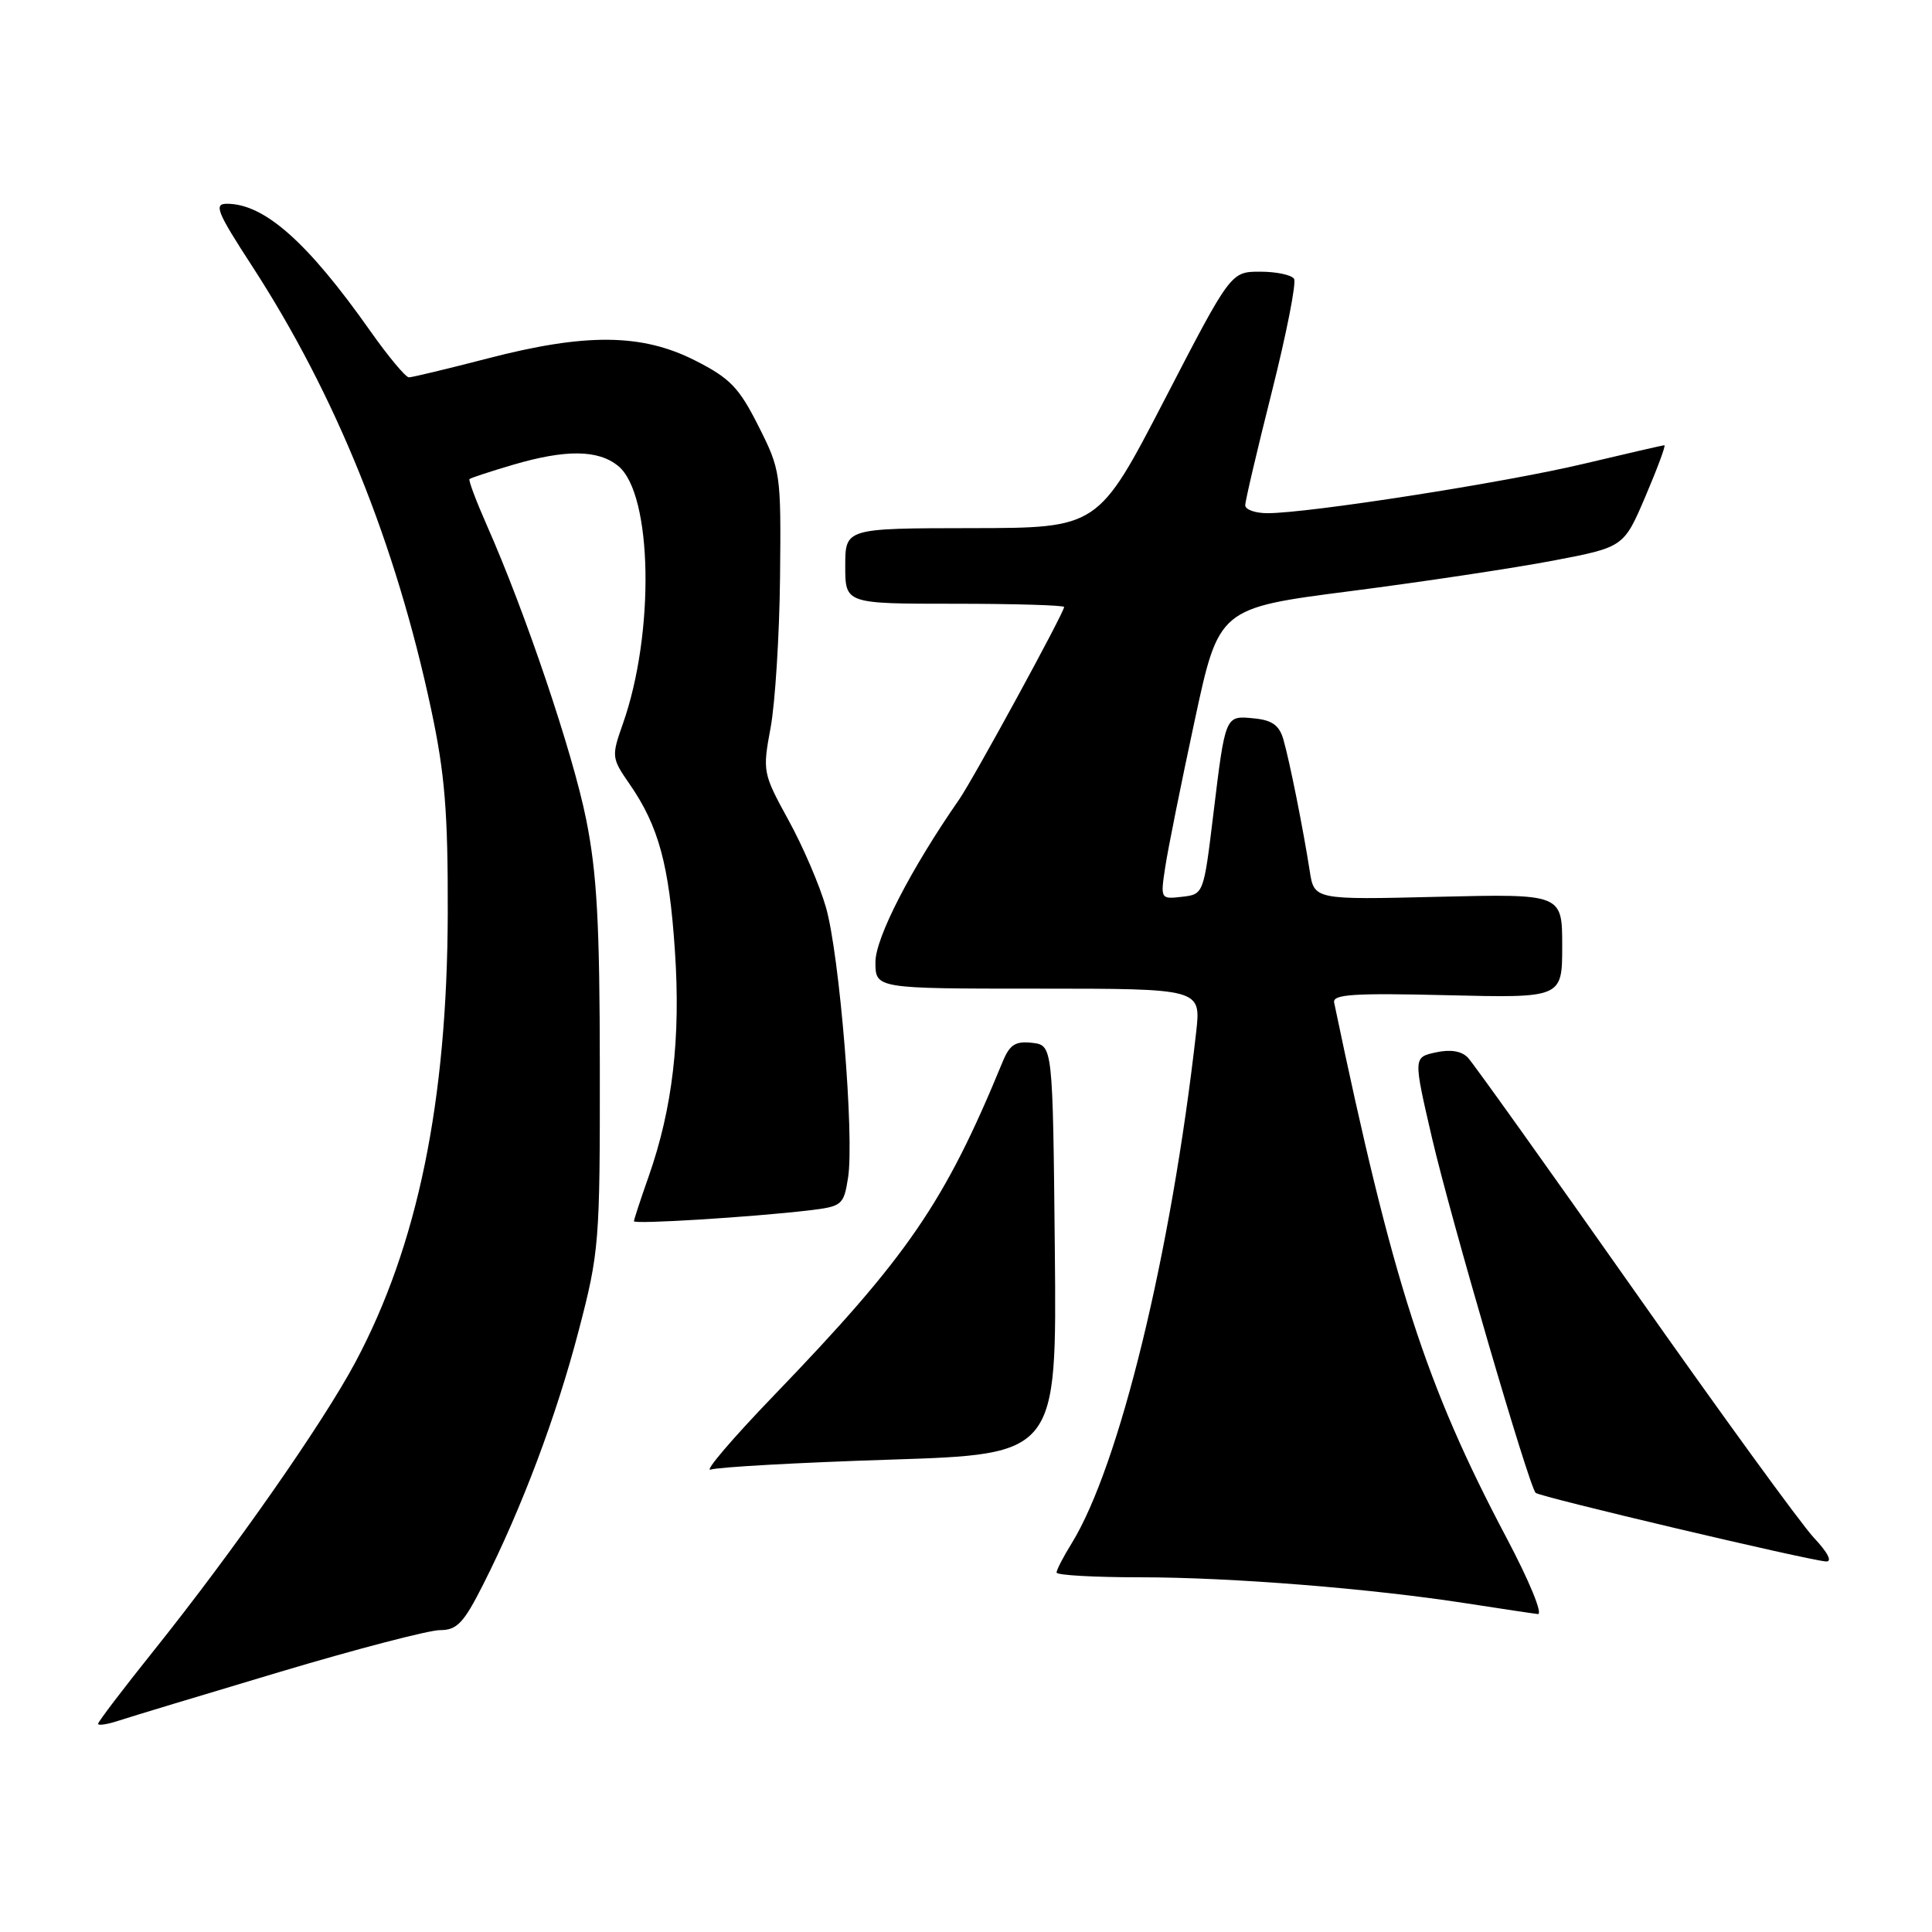 <?xml version="1.0" encoding="UTF-8" standalone="no"?>
<!DOCTYPE svg PUBLIC "-//W3C//DTD SVG 1.1//EN" "http://www.w3.org/Graphics/SVG/1.1/DTD/svg11.dtd" >
<svg xmlns="http://www.w3.org/2000/svg" xmlns:xlink="http://www.w3.org/1999/xlink" version="1.1" viewBox="0 0 256 256">
 <g >
 <path fill="currentColor"
d=" M 37.07 221.54 C 47.28 218.49 56.84 216.00 58.30 216.00 C 60.56 216.00 61.44 215.07 64.04 209.92 C 69.16 199.78 73.74 187.60 76.69 176.27 C 79.40 165.90 79.50 164.60 79.48 141.50 C 79.47 122.39 79.10 115.67 77.66 108.53 C 75.88 99.69 69.59 81.08 64.52 69.63 C 63.09 66.39 62.05 63.63 62.21 63.48 C 62.37 63.33 64.94 62.48 67.93 61.60 C 74.96 59.53 79.26 59.57 81.92 61.75 C 86.46 65.45 86.79 83.86 82.53 95.92 C 81.01 100.23 81.03 100.44 83.44 103.92 C 87.27 109.46 88.67 114.60 89.43 126.00 C 90.21 137.53 89.12 146.86 85.96 155.86 C 84.88 158.92 84.00 161.61 84.00 161.82 C 84.00 162.24 99.54 161.28 107.13 160.39 C 111.59 159.86 111.79 159.70 112.37 156.07 C 113.23 150.71 111.25 126.50 109.44 120.22 C 108.61 117.31 106.37 112.10 104.46 108.64 C 101.08 102.47 101.03 102.22 102.11 96.42 C 102.71 93.16 103.28 84.18 103.36 76.46 C 103.50 62.71 103.44 62.29 100.50 56.46 C 97.92 51.34 96.74 50.11 92.07 47.75 C 85.04 44.19 77.60 44.12 64.60 47.50 C 59.30 48.87 54.62 50.00 54.18 50.00 C 53.75 50.00 51.44 47.23 49.05 43.84 C 40.76 32.08 35.03 27.00 30.07 27.00 C 28.30 27.00 28.73 28.06 33.40 35.25 C 44.49 52.33 52.44 72.00 57.13 94.00 C 58.95 102.53 59.36 107.59 59.33 121.00 C 59.26 145.98 55.34 165.03 47.09 180.50 C 42.75 188.63 30.95 205.50 20.38 218.71 C 16.32 223.78 13.00 228.14 13.00 228.41 C 13.00 228.68 14.24 228.49 15.75 227.99 C 17.26 227.49 26.86 224.59 37.07 221.54 Z  M 199.61 203.75 C 188.89 183.48 184.53 169.94 176.78 132.84 C 176.55 131.75 179.40 131.57 191.75 131.87 C 207.00 132.24 207.00 132.24 207.00 125.34 C 207.00 118.44 207.00 118.44 190.57 118.83 C 174.13 119.23 174.13 119.23 173.54 115.37 C 172.68 109.86 170.90 100.93 170.06 98.00 C 169.52 96.11 168.57 95.42 166.17 95.19 C 162.32 94.81 162.38 94.67 160.76 108.00 C 159.49 118.47 159.48 118.50 156.62 118.83 C 153.77 119.16 153.75 119.13 154.41 114.83 C 154.77 112.45 156.52 103.77 158.29 95.53 C 161.50 80.57 161.50 80.57 179.00 78.32 C 188.62 77.08 200.70 75.26 205.83 74.28 C 215.16 72.50 215.16 72.50 218.04 65.75 C 219.62 62.04 220.75 59.00 220.54 59.00 C 220.33 59.00 215.51 60.11 209.83 61.46 C 199.43 63.94 173.43 68.00 167.95 68.00 C 166.33 68.00 165.00 67.53 165.00 66.95 C 165.00 66.37 166.59 59.60 168.53 51.90 C 170.47 44.19 171.79 37.47 171.47 36.95 C 171.15 36.43 169.13 36.00 166.99 36.00 C 163.09 36.00 163.09 36.00 154.30 52.98 C 145.50 69.96 145.50 69.96 128.75 69.98 C 112.00 70.00 112.00 70.00 112.00 75.00 C 112.00 80.00 112.00 80.00 126.50 80.00 C 134.47 80.00 141.00 80.20 141.00 80.43 C 141.00 81.18 128.97 103.23 127.09 105.94 C 120.70 115.14 116.00 124.26 116.00 127.48 C 116.00 131.00 116.00 131.00 137.57 131.00 C 159.14 131.00 159.14 131.00 158.50 136.75 C 155.19 166.07 148.32 194.27 141.99 204.52 C 140.89 206.29 140.00 208.02 140.00 208.37 C 140.00 208.72 144.99 209.00 151.08 209.00 C 163.16 209.00 181.73 210.49 194.43 212.47 C 198.87 213.16 203.07 213.79 203.77 213.87 C 204.48 213.94 202.64 209.47 199.61 203.75 Z  M 240.34 203.75 C 238.66 201.96 227.95 187.22 216.54 171.00 C 205.13 154.78 195.21 140.89 194.51 140.15 C 193.67 139.26 192.19 139.02 190.24 139.45 C 187.27 140.10 187.27 140.10 189.75 150.80 C 192.25 161.52 202.58 196.91 203.48 197.81 C 204.00 198.34 239.58 206.74 241.95 206.90 C 242.83 206.96 242.21 205.74 240.34 203.75 Z  M 117.93 193.41 C 140.03 192.70 140.03 192.70 139.77 165.60 C 139.50 138.50 139.50 138.50 136.76 138.18 C 134.55 137.93 133.79 138.42 132.86 140.68 C 125.17 159.38 120.30 166.47 102.53 184.92 C 97.02 190.64 93.25 195.06 94.17 194.73 C 95.09 194.40 105.78 193.80 117.93 193.41 Z "/>
</g>
</svg>